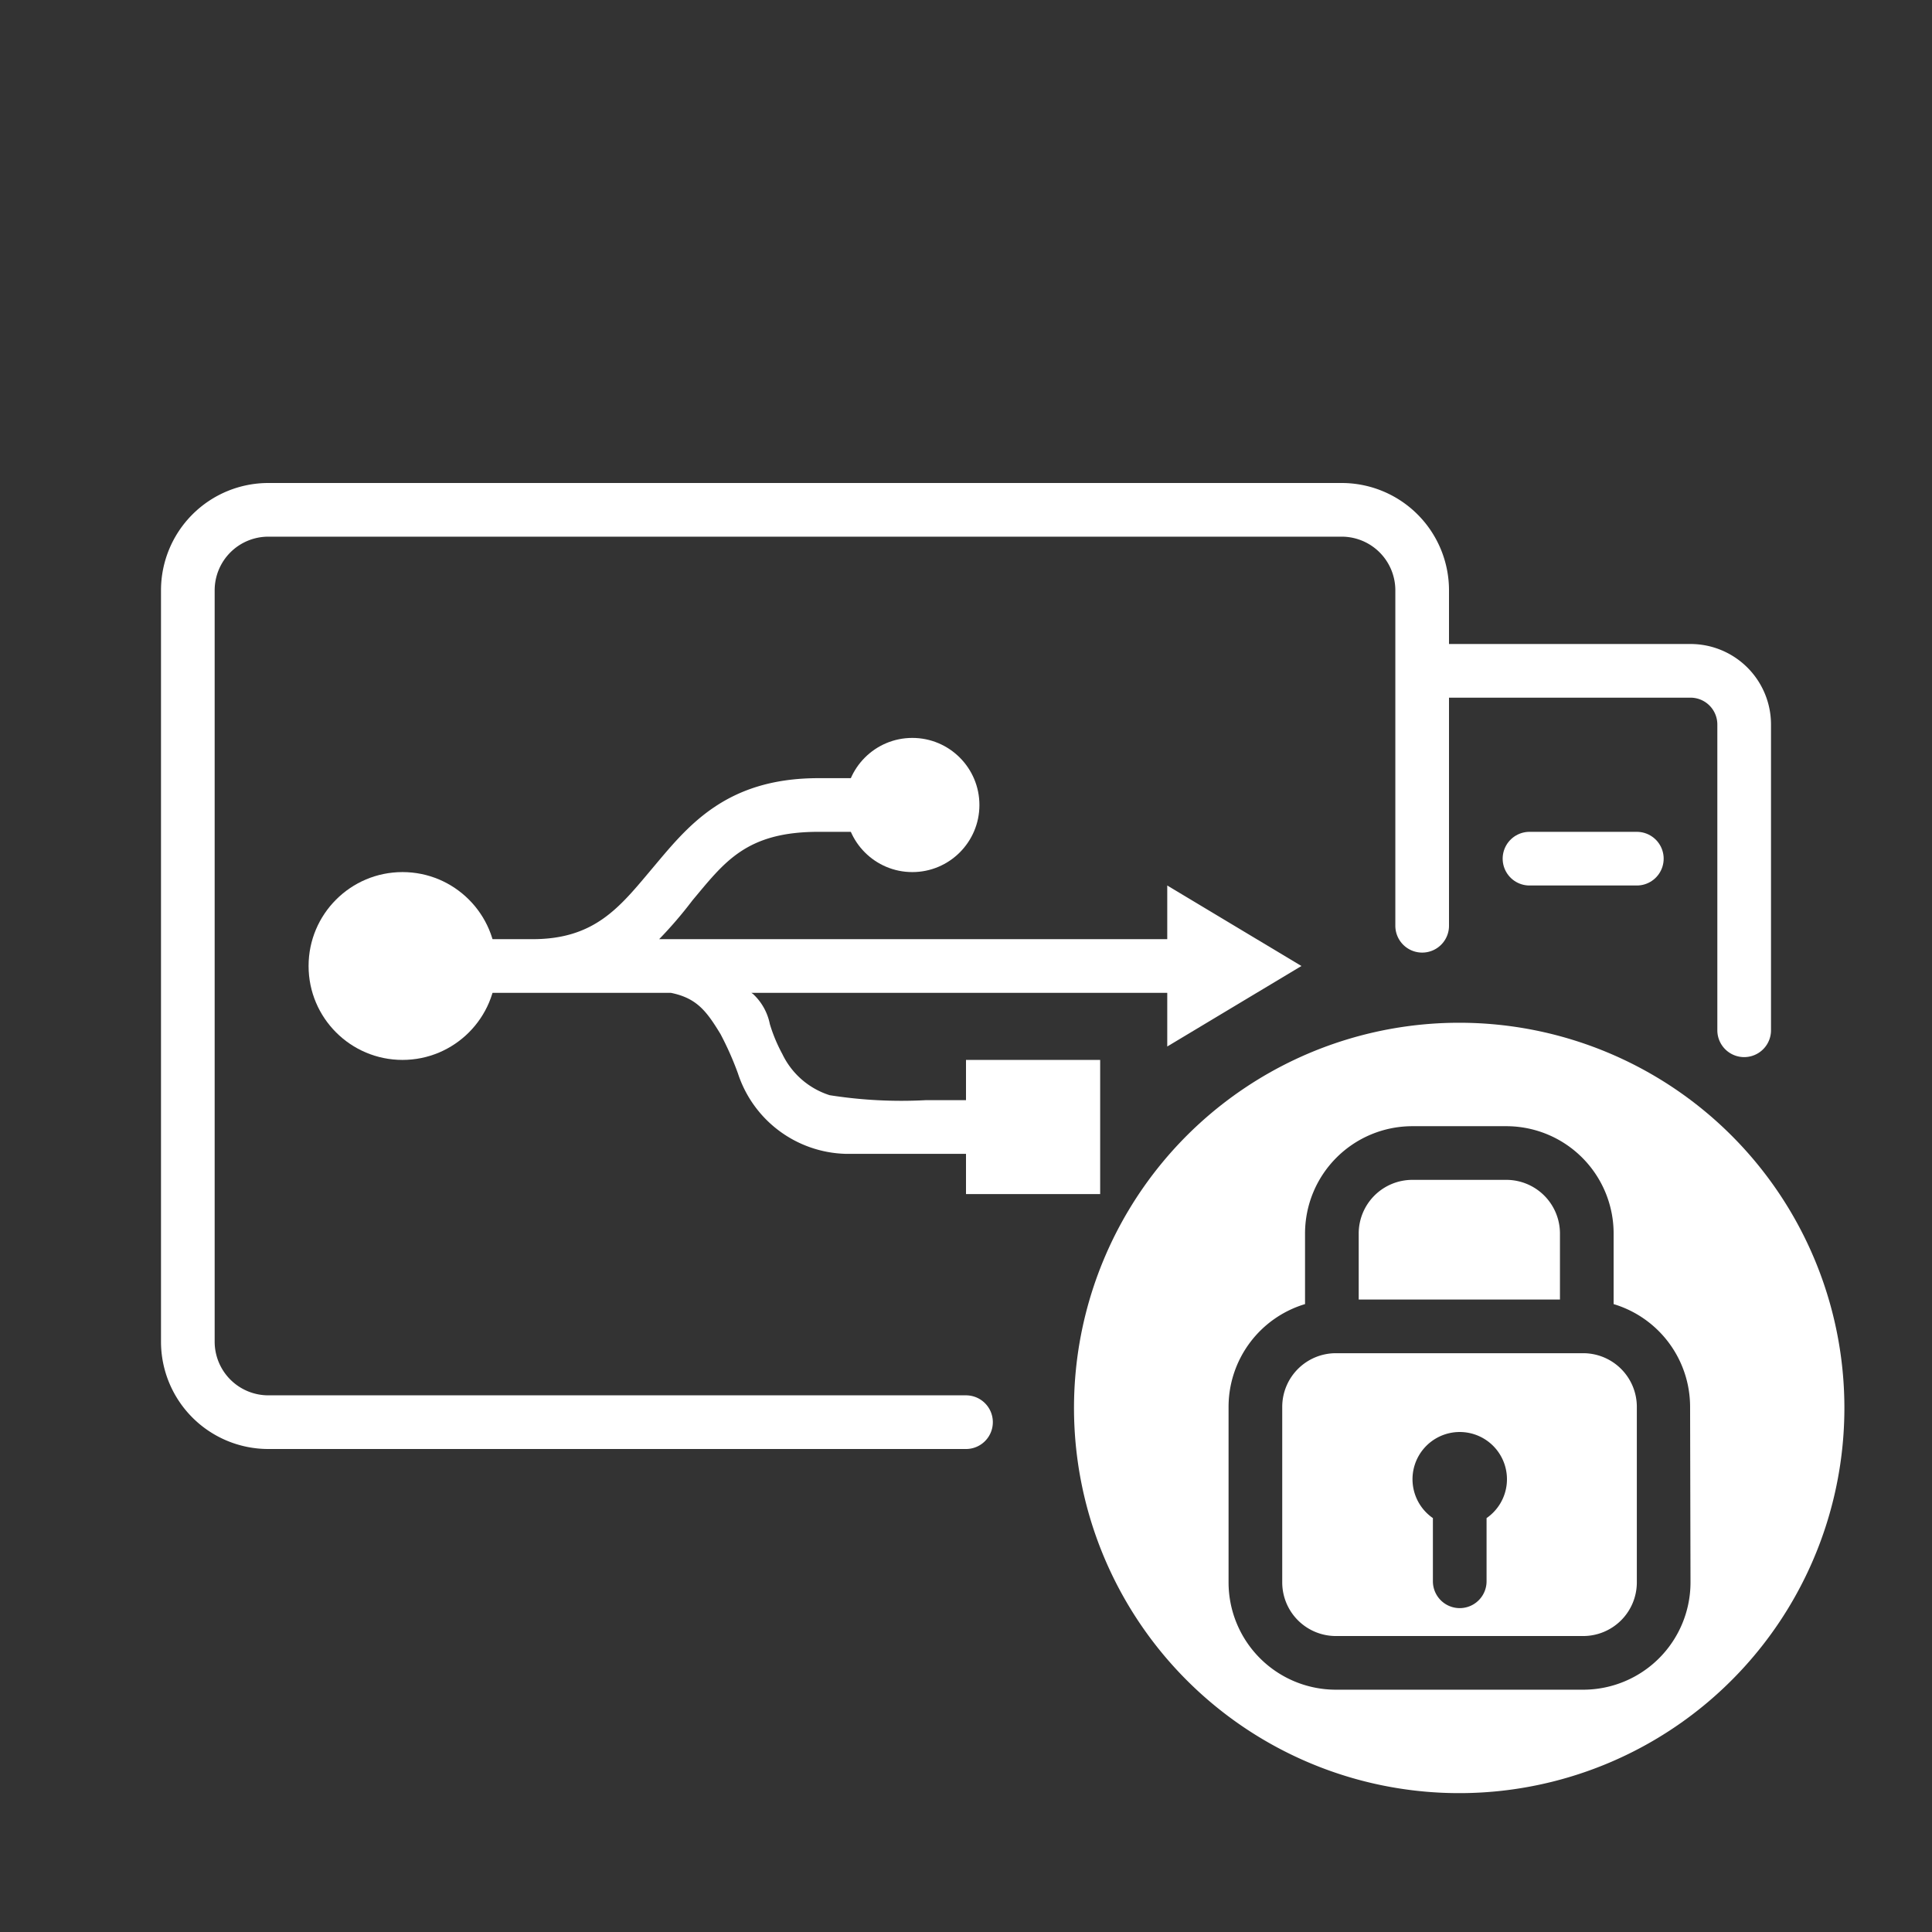 <svg xmlns="http://www.w3.org/2000/svg" viewBox="0 0 144 144"><rect x="0" y="0" width="144" height="144" fill="#333333" stroke="none"/><defs><style>.cls-1,.cls-2,.cls-3{fill:none;}.cls-2,.cls-3{stroke:#fff;stroke-linecap:round;stroke-width:4px;}.cls-2{stroke-miterlimit:10;}.cls-3{stroke-linejoin:round;}.cls-4,.cls-5{fill:#fff;}.cls-4{isolation:isolate;}</style></defs><title>usb_locked</title><g id="Layer_2" data-name="Layer 2"><g id="Icon"><rect class="cls-1" width="144" height="144"/><path class="cls-2" d="M72,106H20a6,6,0,0,1-6-6V44a6,6,0,0,1,6-6h80a6,6,0,0,1,6,6V69"/><path class="cls-3" d="M122,64h-8"/><path class="cls-2" d="M107,50h19a4,4,0,0,1,4,4V76.79"/><path id="USB_Icon" data-name="USB Icon" class="cls-4" d="M36,74H50c1.93.39,2.66,1.36,3.7,3.07A23.13,23.13,0,0,1,55,80a8.69,8.69,0,0,0,8,6h9v3H82V79H72v3H69a34.27,34.27,0,0,1-7.16-.37,5.89,5.89,0,0,1-3.53-3.07,11.8,11.8,0,0,1-.93-2.23,4.16,4.16,0,0,0-1.26-2.25L56,74H87v4l10-6L87,66v4H49.13a31.2,31.2,0,0,0,2.48-2.89C54,64.26,55.6,62,61,62h5V58H61c-7.06,0-9.86,3.74-12.47,6.83C46.19,67.61,44.33,70,39.7,70H36"/><circle class="cls-5" cx="68" cy="60" r="5"/><circle class="cls-5" cx="30" cy="72" r="7"/><path class="cls-5" d="M116.27,91.94a4,4,0,0,0-4-4h-7a4,4,0,0,0-4,4v4.92h15Z"/><path class="cls-5" d="M118,100.86H99.57a4,4,0,0,0-4,4v13.08a4,4,0,0,0,4,4H118a4,4,0,0,0,4-4V104.86A4,4,0,0,0,118,100.86Zm-7.2,12.29v4.71a2,2,0,0,1-4,0v-4.71a3.52,3.52,0,1,1,4,0Z"/><path class="cls-5" d="M108.77,76.23a28.71,28.71,0,1,0,28.7,28.71A28.71,28.71,0,0,0,108.77,76.23ZM126,117.94a8,8,0,0,1-8,8H99.57a8,8,0,0,1-8-8V104.86a8,8,0,0,1,5.7-7.66V91.94a8,8,0,0,1,8-8h7a8,8,0,0,1,8,8V97.2a8,8,0,0,1,5.7,7.66Z"/></g></g></svg>